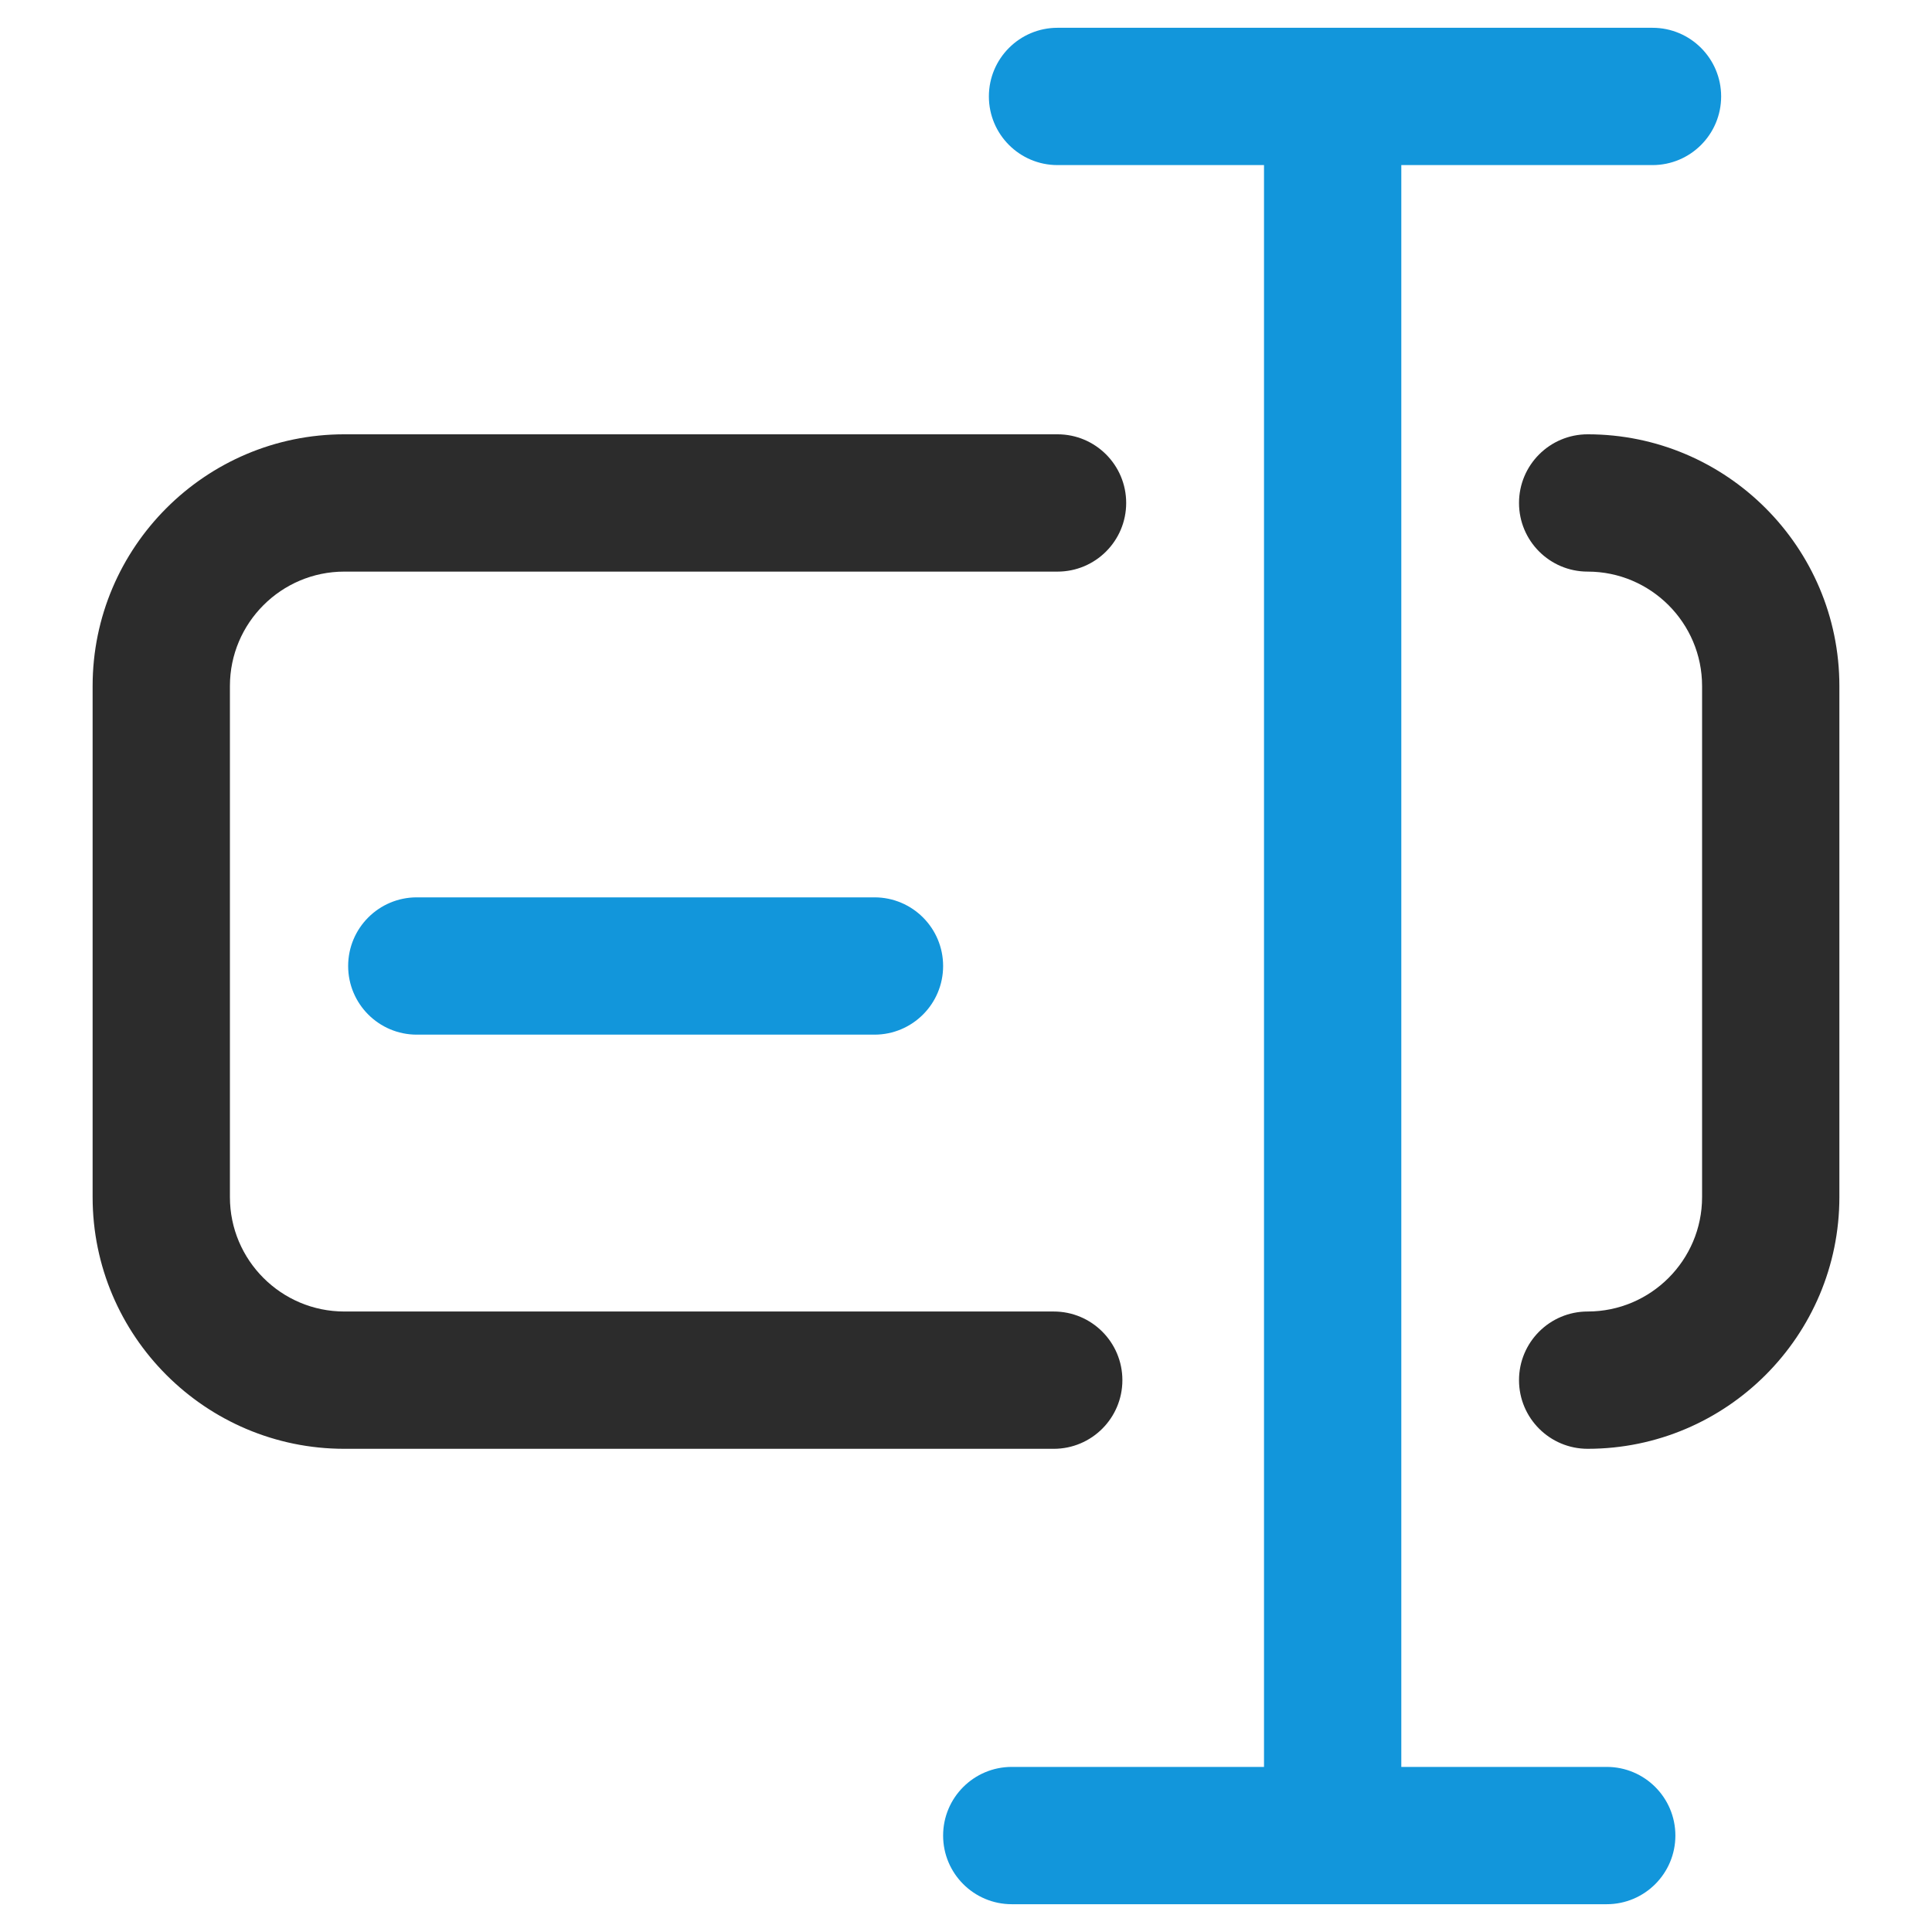 <svg t="1709886780206" class="icon"
     viewBox="0 0 1024 1024"
     version="1.1"
     xmlns="http://www.w3.org/2000/svg"
     p-id="71052"
     data-spm-anchor-id="a313x.search_index.0.i74.3ddb3a81wCBp0X"
     width="20"
     height="20">
    <path
            d="M841.496 230.192c-20.1 0-36.386 16.298-36.386 36.386 0 20.086 16.286 36.385 36.386 36.385 33.436 0 60.642 27.194 60.642 60.642v270.879c0 33.447-27.207 60.642-60.644 60.642-20.099 0-36.385 16.298-36.385 36.386s16.286 36.384 36.386 36.384c73.564 0 133.414-59.861 133.414-133.414V363.606c0-73.554-59.849-133.416-133.414-133.416zM594.887 731.513c0-20.087-16.287-36.386-36.386-36.386H182.503c-33.436 0-60.642-27.193-60.642-60.641V363.606c0-33.448 27.207-60.644 60.644-60.644h378.01c20.099 0 36.386-16.298 36.386-36.385s-16.287-36.386-36.386-36.386H182.503c-73.564 0-133.414 59.862-133.414 133.416v270.879c0 73.553 59.849 133.414 133.414 133.414H558.501c20.099-0.002 36.386-16.299 36.386-36.386z"
            fill="#2c2c2c" p-id="71053" data-spm-anchor-id="a313x.search_index.0.i72.3ddb3a81wCBp0X" class=""></path>
    <path
            d="M851.599 936.499H742.719v-848.998h133.136c20.1 0 36.386-16.299 36.386-36.386s-16.286-36.386-36.386-36.386H560.515c-20.099 0-36.386 16.299-36.386 36.386s16.287 36.386 36.386 36.386h109.436v848.998H536.257c-20.1 0-36.386 16.298-36.386 36.385s16.286 36.386 36.386 36.386h315.342c20.099 0 36.386-16.299 36.386-36.386s-16.287-36.385-36.386-36.385zM220.914 475.614c-20.099 0-36.386 16.299-36.386 36.386s16.287 36.386 36.386 36.386h242.572c20.099 0 36.386-16.299 36.386-36.386s-16.287-36.386-36.386-36.386H220.914z"
            fill="#1296db" p-id="71054" data-spm-anchor-id="a313x.search_index.0.i71.3ddb3a81wCBp0X"
            class="selected"></path>
</svg>